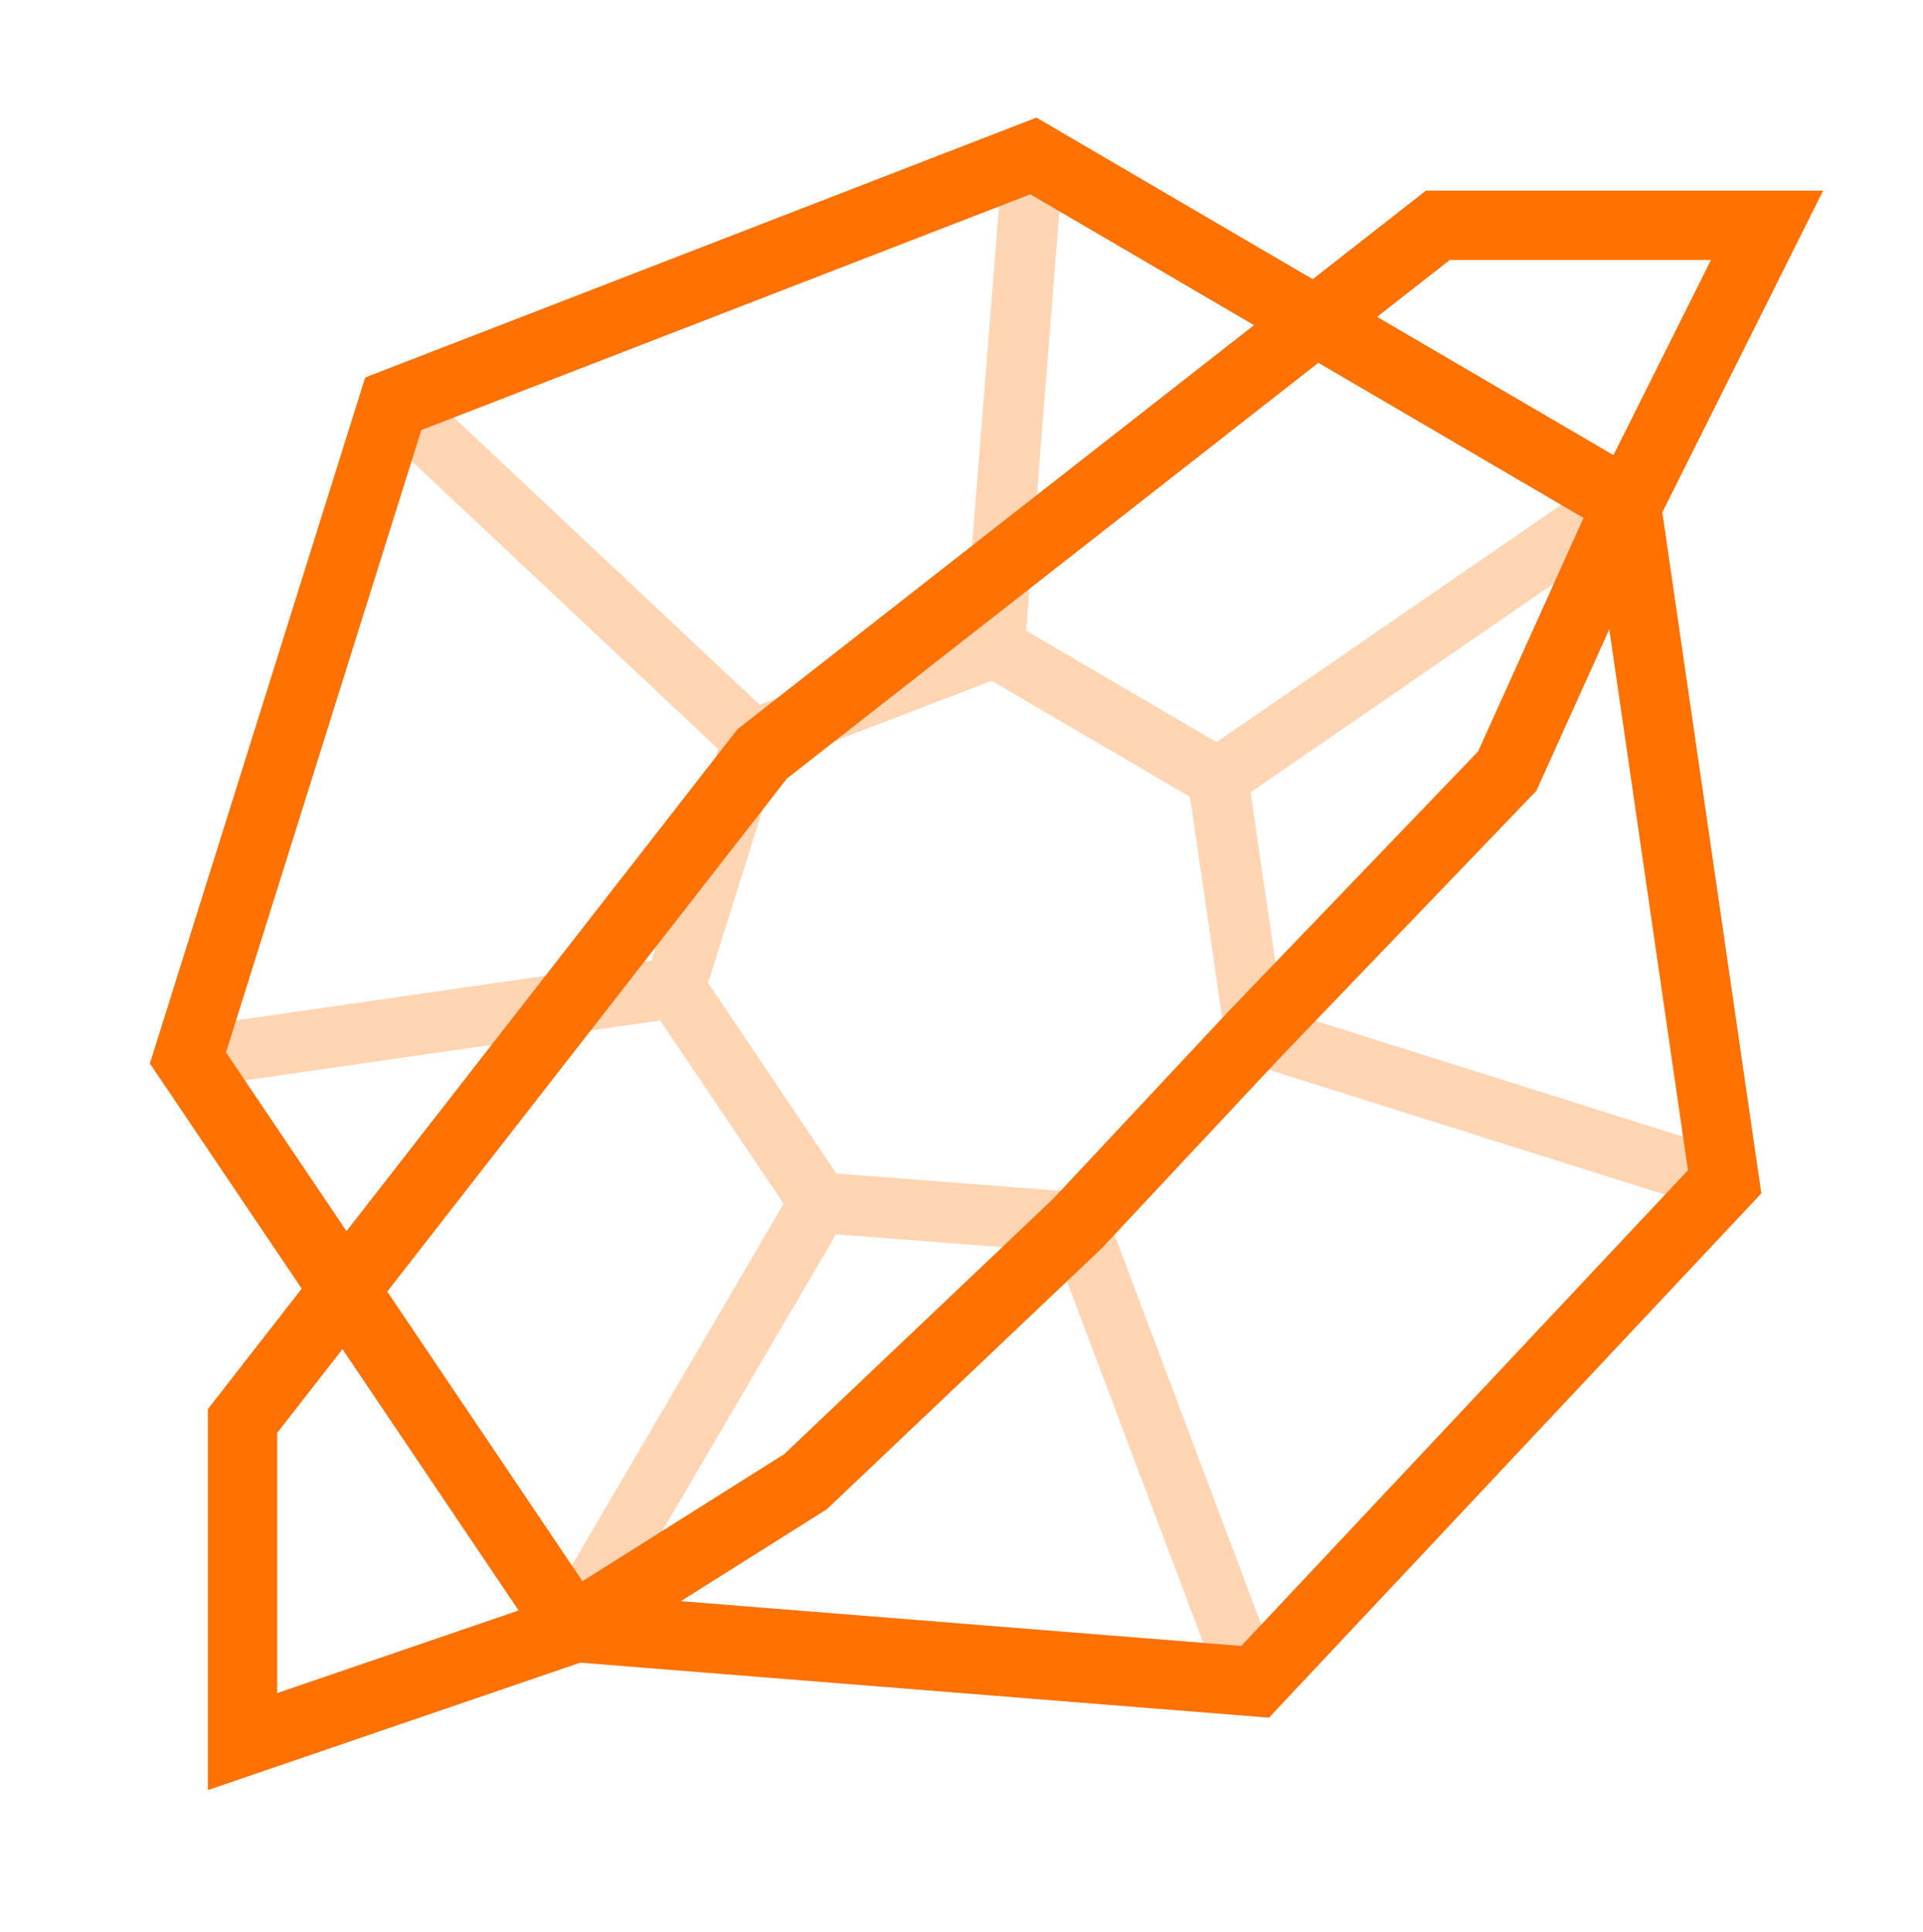<?xml version="1.0" encoding="utf-8"?>
<!-- Generator: Adobe Illustrator 23.0.1, SVG Export Plug-In . SVG Version: 6.00 Build 0)  -->
<svg version="1.1" id="Layer_1" xmlns="http://www.w3.org/2000/svg" xmlns:xlink="http://www.w3.org/1999/xlink" x="0px" y="0px"
	 viewBox="0 0 222 223" style="enable-background:new 0 0 222 223;" xml:space="preserve">
<style type="text/css">
	.st0{opacity:0.3;fill:none;stroke:#FF7100;stroke-width:7;stroke-miterlimit:10;enable-background:new    ;}
	.st1{fill:none;stroke:#FF7100;stroke-width:8;stroke-miterlimit:10;}
</style>
<title>PlanetaryCodex</title>
<g id="a0df31bc-67f9-4111-9539-954648fde445">
	<g id="b1b6368f-7b0c-42bc-a03f-5a1182d0124a">
		<polygon class="st0" points="187.5,57.5 140.6,89.8 144.9,119.3 199.5,136.5 144.9,119.3 124.4,141.2 144.5,194.5 124.4,141.1 
			94.6,138.8 65.9,187.8 94.6,138.8 77.9,114 21.7,122.1 77.9,114 86.9,85.4 45.5,46.5 86.9,85.4 114.8,74.7 119.3,18 114.8,74.7 
			140.6,89.8 		"/>
		<polygon class="st1" points="187.7,58 199.1,136.4 144.9,194.1 66,187.8 21.7,122.1 45.4,46.6 119.3,18 		"/>
		<polygon class="st1" points="28,201 28,164 88,87 166,26 204,26 188,58 174,89 144.8,119.4 124.4,141.2 93,171 66,188 		"/>
	</g>
</g>
</svg>
